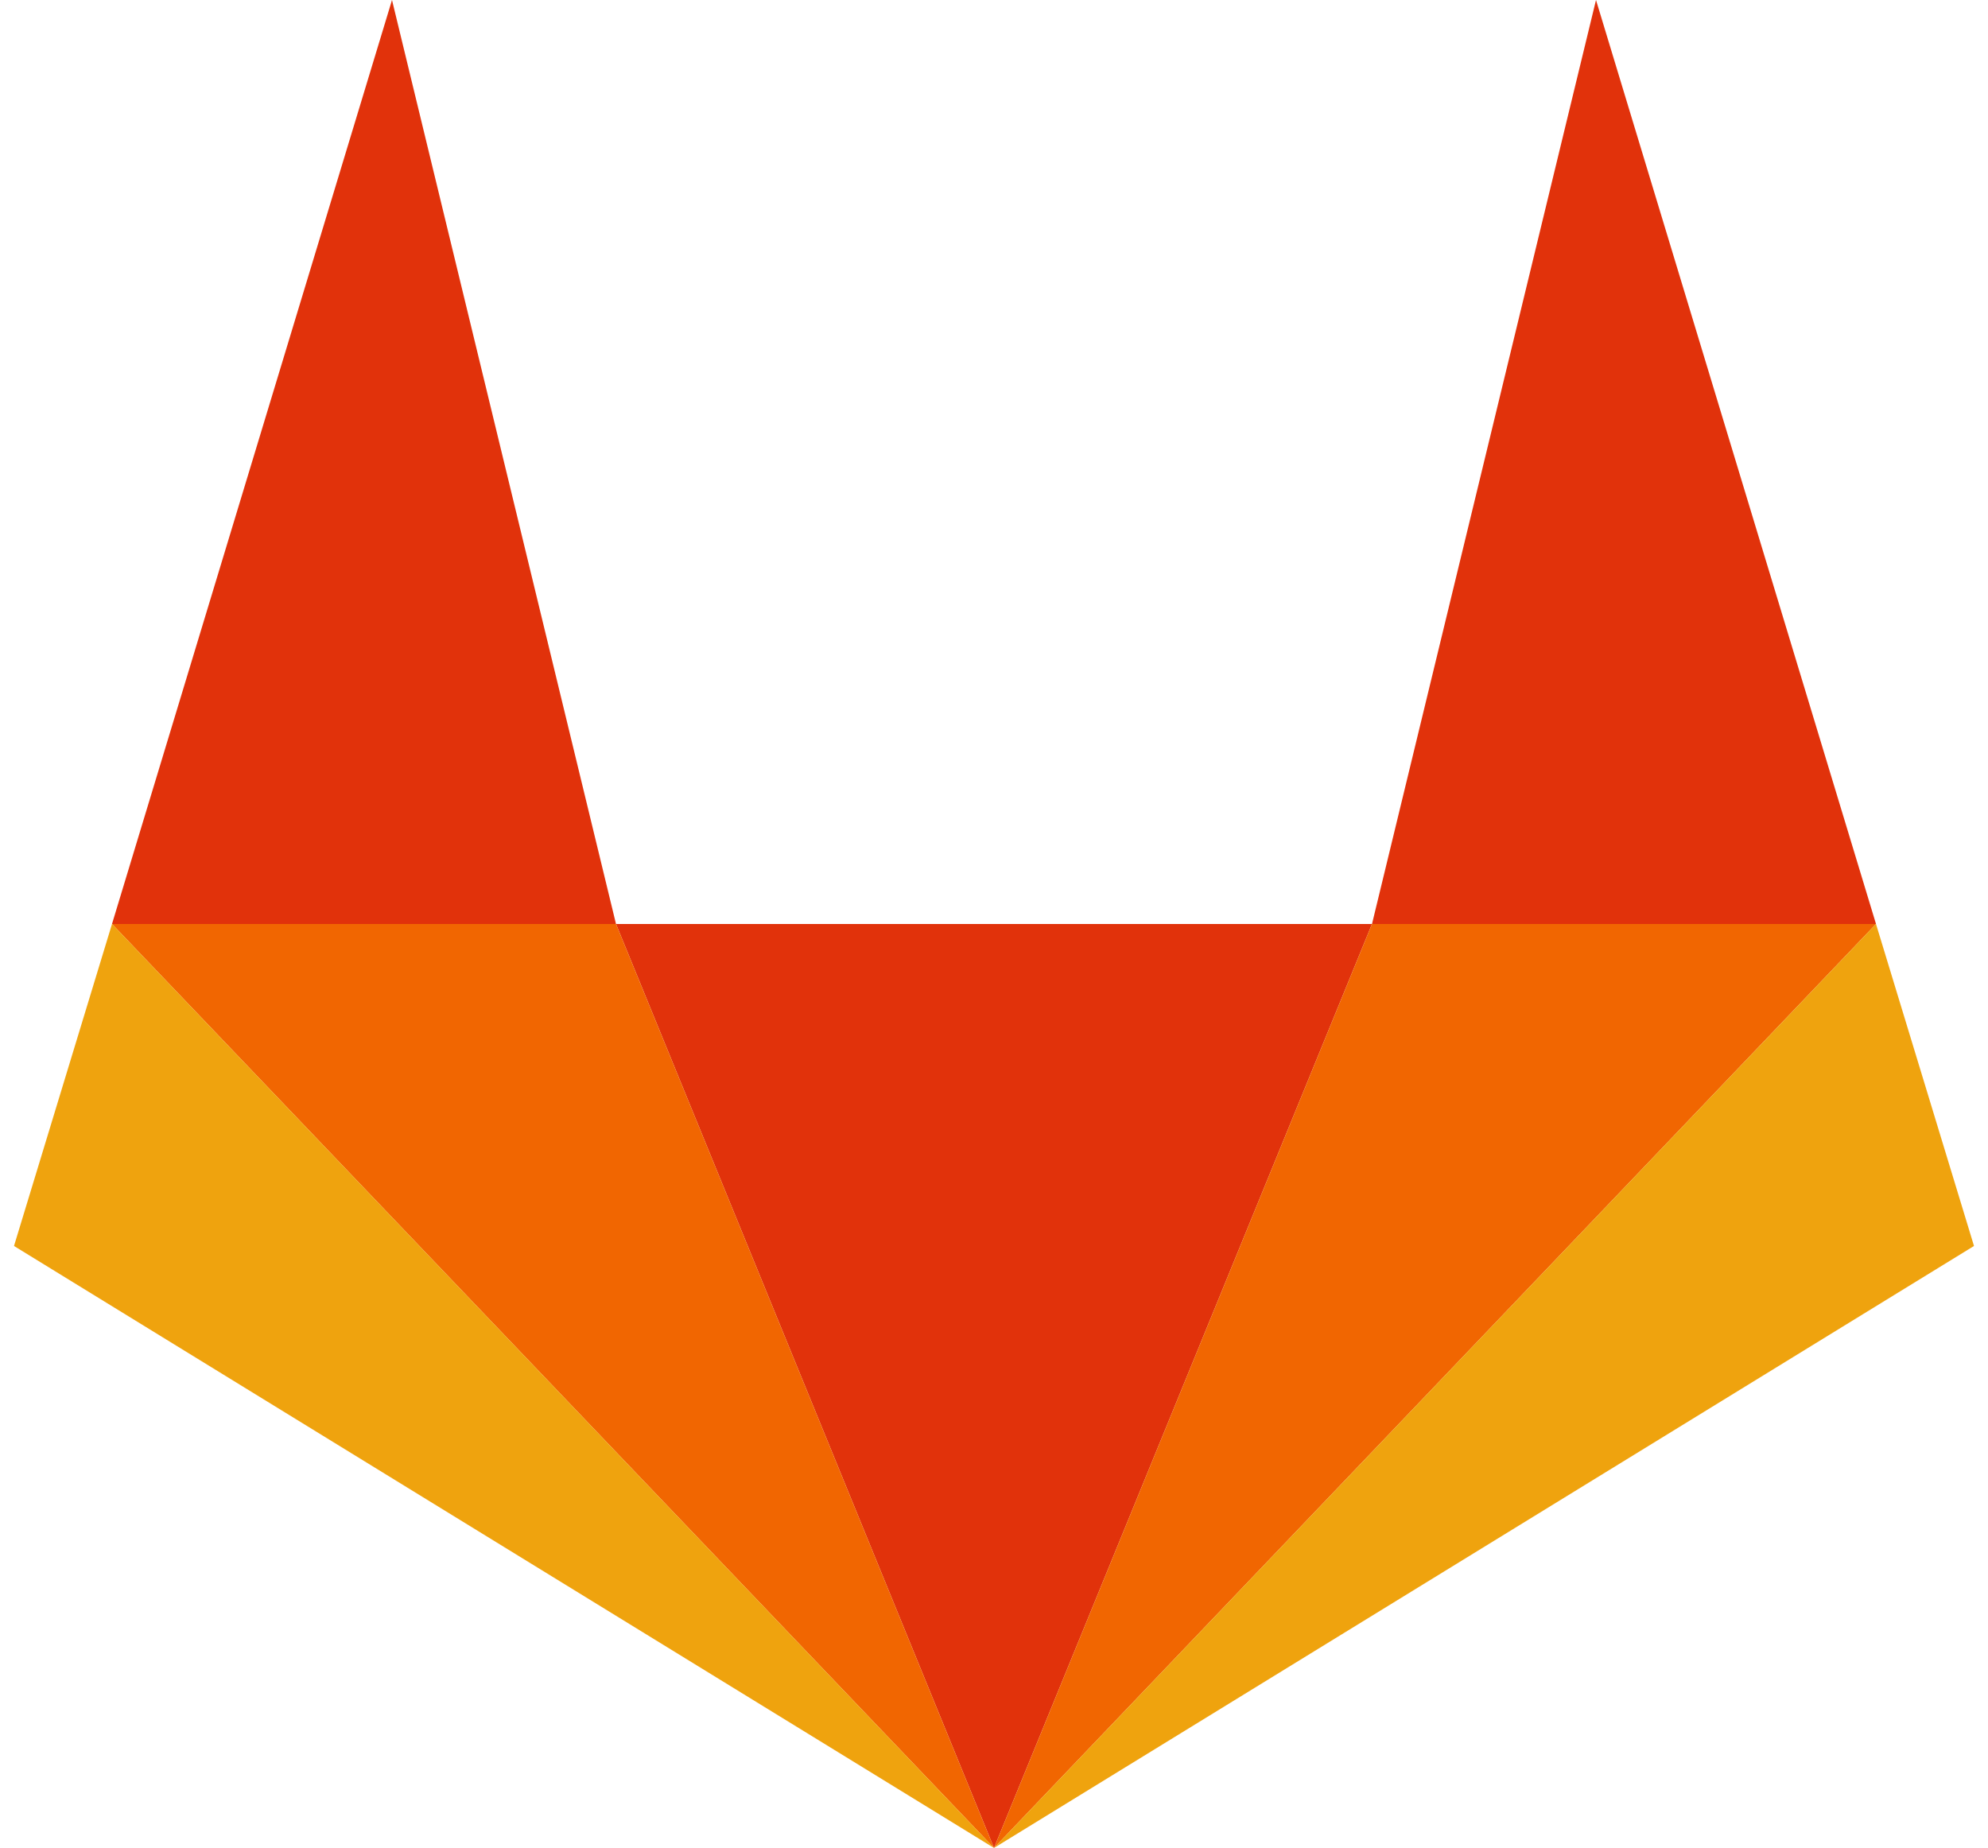 <svg width="71" height="66" viewBox="0 0 71 66" fill="none" xmlns="http://www.w3.org/2000/svg">
<path d="M4 33L14 0L22 33H4Z" fill="#E1320B"/>
<path d="M49 33L35.5 66L22 33L49 33Z" fill="#E1320B"/>
<path d="M22 33L35.5 66L4 33L22 33Z" fill="#F16601"/>
<path d="M67 33L57 0L49 33H67Z" fill="#E1320B"/>
<path d="M49 33L35.5 66L67 33L49 33Z" fill="#F16601"/>
<path d="M4 33L35.5 66L0.5 44.5L4 33Z" fill="#EFA30E"/>
<path d="M67 33L35.5 66L70.5 44.5L67 33Z" fill="#EFA30E"/>
</svg>
